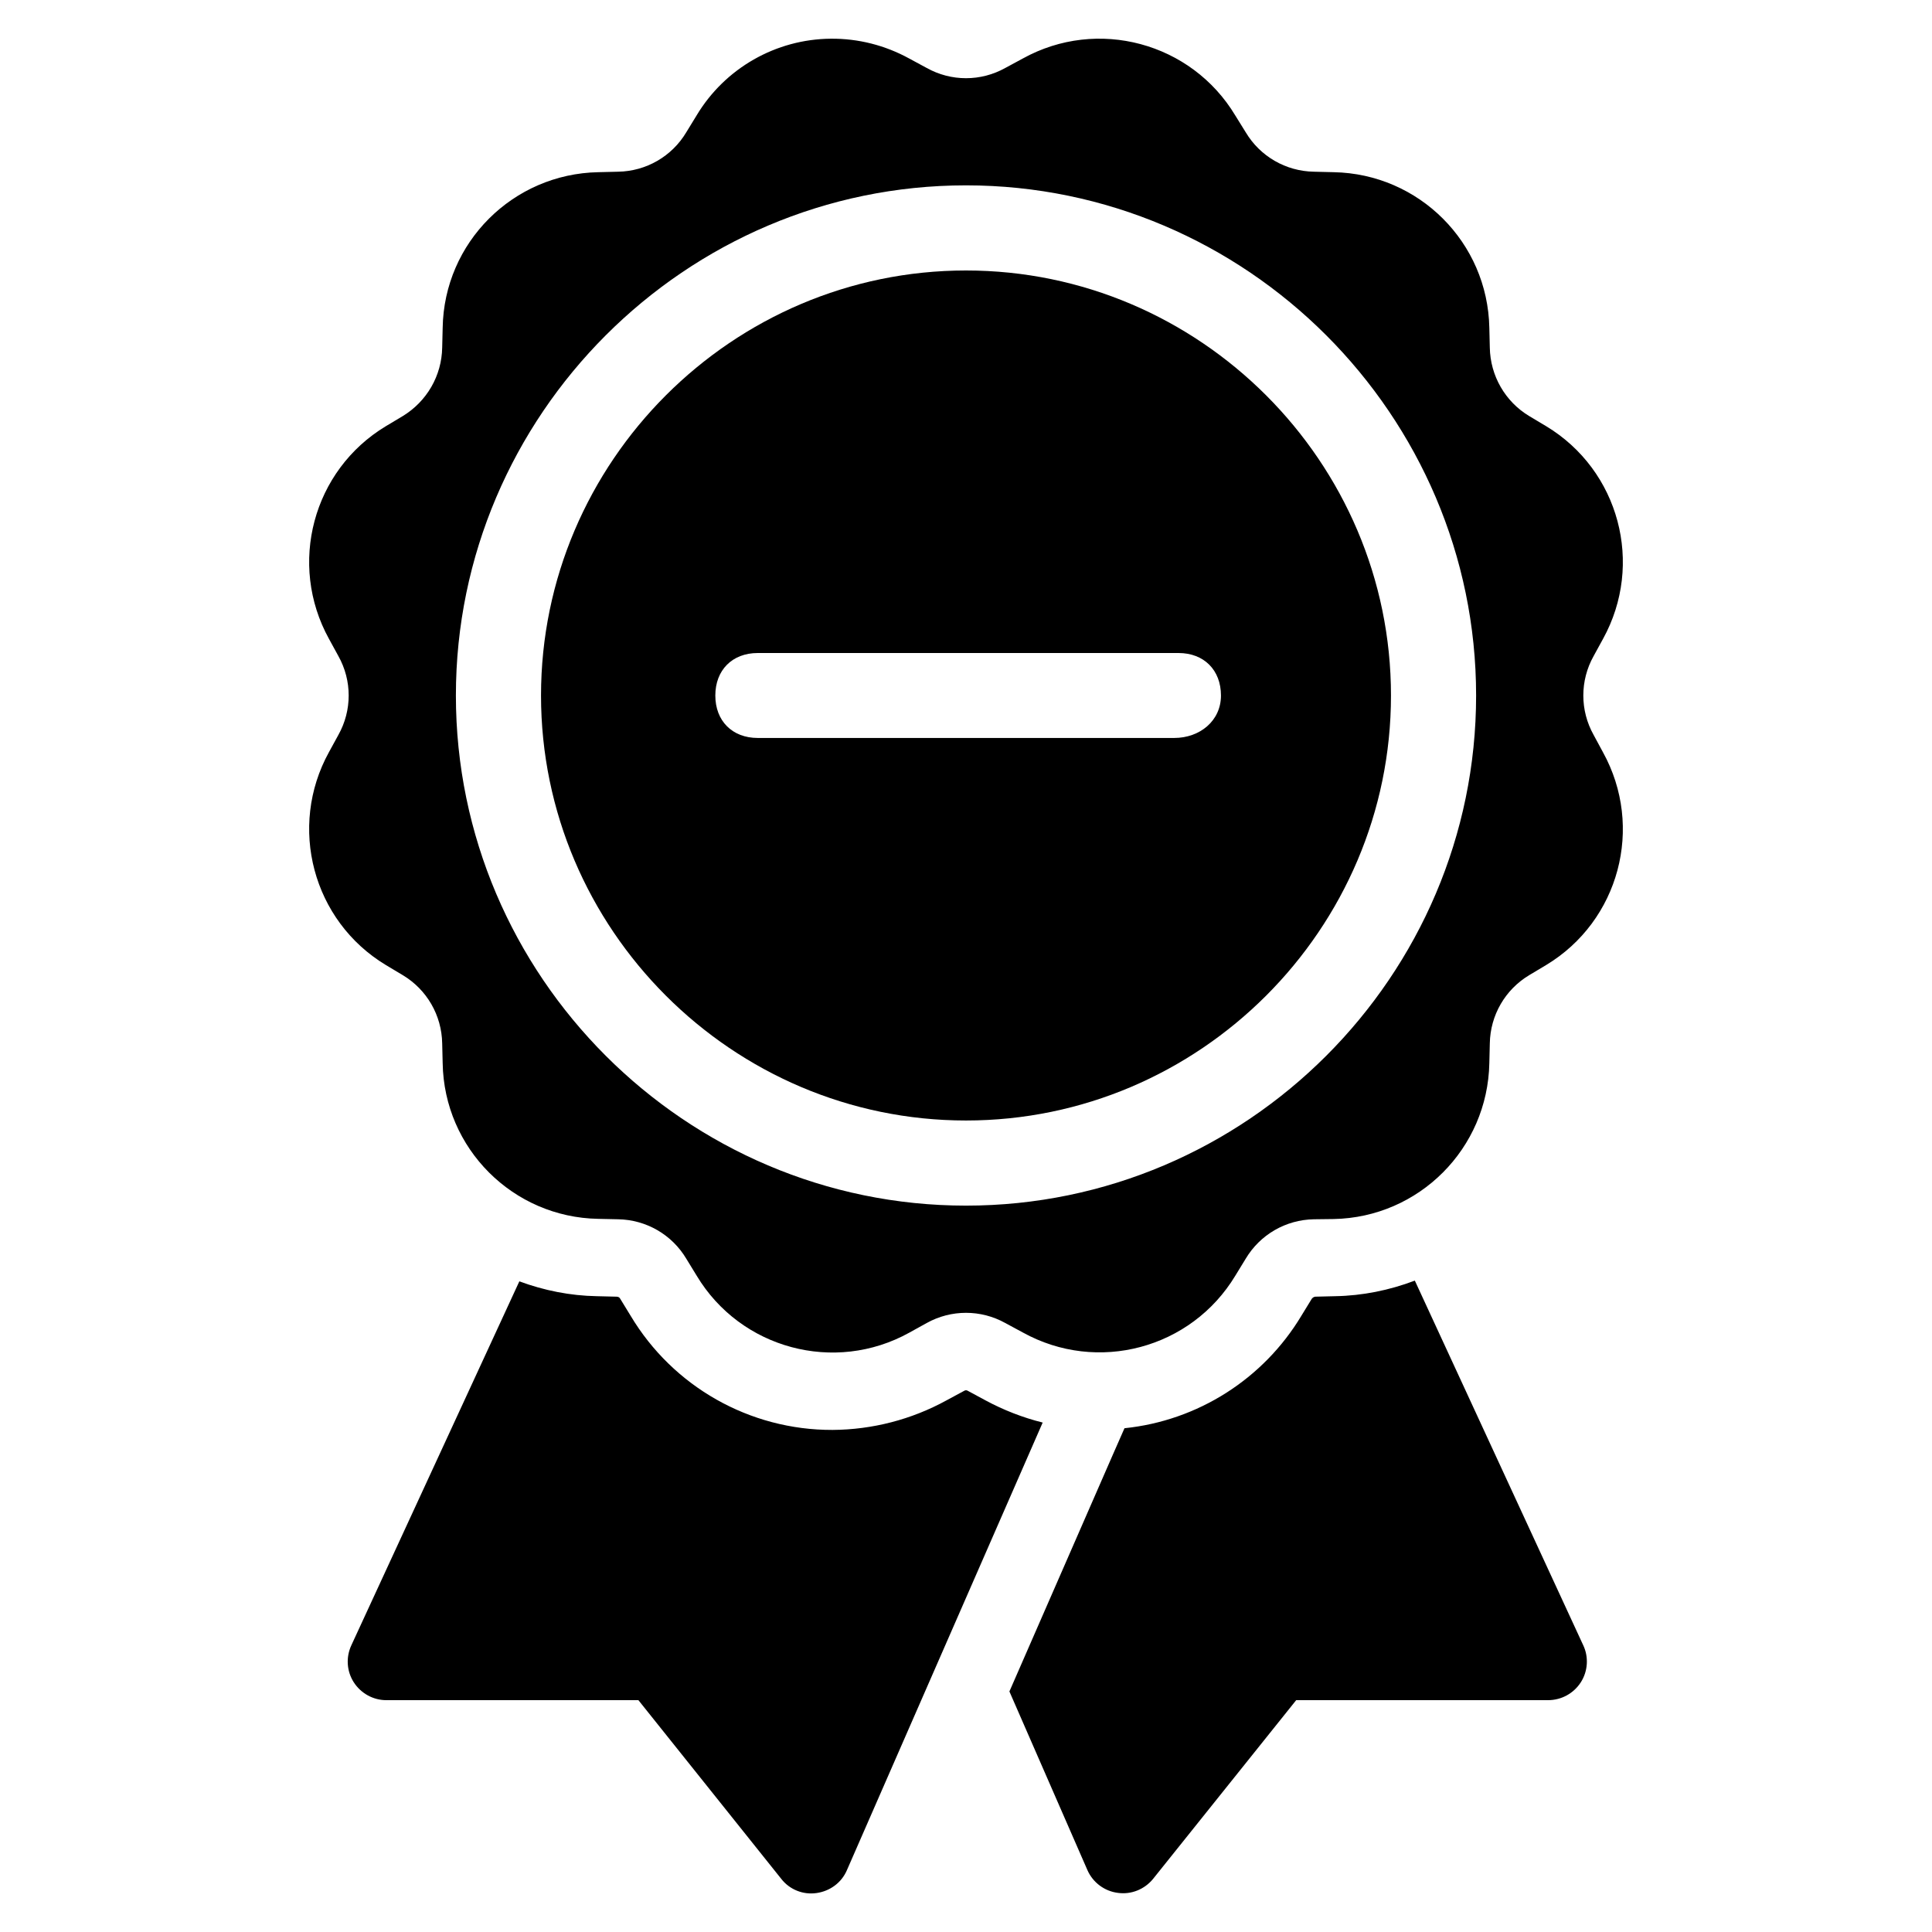<?xml version="1.0" encoding="UTF-8"?>
<svg xmlns="http://www.w3.org/2000/svg" xmlns:xlink="http://www.w3.org/1999/xlink" width="32" height="32" viewBox="0 0 32 32">
<defs>
<clipPath id="clip-0">
<path clip-rule="nonzero" d="M 5 0.625 L 27 0.625 L 27 31.375 L 5 31.375 Z M 5 0.625 "/>
</clipPath>
<clipPath id="clip-1">
<path clip-rule="nonzero" d="M 0 32 L 0 0 L 32 0 L 32 32 Z M 7.551 11.52 C 7.551 16.168 11.355 19.969 16 19.969 C 20.645 19.969 24.449 16.168 24.449 11.52 C 24.449 6.875 20.645 3.07 16 3.07 C 11.355 3.07 7.551 6.875 7.551 11.52 "/>
</clipPath>
</defs>
<g clip-path="url(#clip-0)">
<g clip-path="url(#clip-1)">
<path fill-rule="nonzero" fill="rgb(0%, 0%, 0%)" fill-opacity="1" d="M 13.762 0.641 C 12.852 0.648 12.008 1.129 11.539 1.91 L 11.367 2.191 C 11.129 2.59 10.703 2.836 10.238 2.844 L 9.91 2.852 C 8.496 2.879 7.355 4.016 7.332 5.43 L 7.324 5.758 C 7.316 6.223 7.07 6.648 6.672 6.891 L 6.391 7.059 C 5.18 7.789 4.766 9.344 5.449 10.582 L 5.605 10.867 C 5.832 11.273 5.832 11.766 5.605 12.172 L 5.449 12.457 C 4.766 13.695 5.18 15.254 6.391 15.984 L 6.672 16.152 C 7.07 16.391 7.316 16.816 7.324 17.281 L 7.332 17.609 C 7.355 19.023 8.496 20.164 9.91 20.188 L 10.238 20.195 C 10.703 20.203 11.129 20.449 11.367 20.848 L 11.539 21.129 C 12.266 22.34 13.824 22.758 15.059 22.074 L 15.348 21.914 C 15.754 21.688 16.246 21.688 16.652 21.914 L 16.941 22.07 C 18.176 22.754 19.73 22.34 20.461 21.129 L 20.633 20.848 C 20.871 20.449 21.297 20.203 21.762 20.195 L 22.09 20.191 C 23.504 20.164 24.641 19.023 24.668 17.609 L 24.676 17.281 C 24.684 16.816 24.93 16.391 25.328 16.152 L 25.609 15.984 C 26.82 15.254 27.234 13.699 26.551 12.461 L 26.395 12.172 C 26.168 11.766 26.168 11.273 26.395 10.867 L 26.551 10.582 C 27.234 9.344 26.82 7.789 25.609 7.059 L 25.328 6.891 C 24.93 6.652 24.684 6.223 24.676 5.758 L 24.668 5.43 C 24.641 4.016 23.504 2.879 22.09 2.852 L 21.762 2.844 C 21.297 2.836 20.871 2.59 20.633 2.191 L 20.461 1.914 C 19.734 0.703 18.176 0.285 16.941 0.969 L 16.652 1.125 C 16.246 1.352 15.754 1.352 15.348 1.125 L 15.059 0.969 C 14.66 0.75 14.215 0.637 13.762 0.641 M 23.434 21.211 C 23.012 21.371 22.566 21.461 22.117 21.469 L 21.789 21.477 C 21.766 21.477 21.742 21.492 21.727 21.512 L 21.555 21.793 C 20.926 22.84 19.84 23.531 18.625 23.656 L 18.441 24.074 L 16.719 28.016 L 18.012 30.977 C 18.102 31.18 18.293 31.324 18.516 31.352 C 18.738 31.383 18.957 31.293 19.098 31.121 L 21.469 28.16 L 25.641 28.16 C 25.863 28.16 26.066 28.047 26.184 27.863 C 26.301 27.68 26.316 27.445 26.223 27.25 Z M 8.602 21.223 L 5.82 27.25 C 5.727 27.449 5.742 27.68 5.859 27.863 C 5.977 28.047 6.18 28.16 6.398 28.16 L 10.574 28.16 L 12.941 31.121 C 13.078 31.297 13.301 31.387 13.523 31.355 C 13.746 31.324 13.938 31.184 14.027 30.977 L 17.27 23.562 C 16.941 23.48 16.621 23.355 16.324 23.195 L 16.035 23.039 C 16.023 23.031 16.012 23.027 16 23.027 C 15.988 23.027 15.977 23.031 15.965 23.039 L 15.676 23.195 C 15.098 23.512 14.449 23.68 13.789 23.684 C 12.418 23.688 11.148 22.969 10.445 21.793 L 10.273 21.512 C 10.262 21.488 10.238 21.477 10.211 21.477 L 9.883 21.469 C 9.445 21.461 9.012 21.375 8.602 21.223 "/>
</g>
</g>
<path fill-rule="nonzero" fill="rgb(0%, 0%, 0%)" fill-opacity="1" d="M 16 4.48 C 12.129 4.48 8.961 7.648 8.961 11.52 C 8.961 15.391 12.129 18.559 16 18.559 C 19.871 18.559 23.039 15.391 23.039 11.52 C 23.039 7.648 19.871 4.48 16 4.48 M 19.449 12.223 L 12.551 12.223 C 12.129 12.223 11.848 11.941 11.848 11.52 C 11.848 11.098 12.129 10.816 12.551 10.816 L 19.52 10.816 C 19.941 10.816 20.223 11.098 20.223 11.52 C 20.223 11.941 19.871 12.223 19.449 12.223 "/>
</svg>
